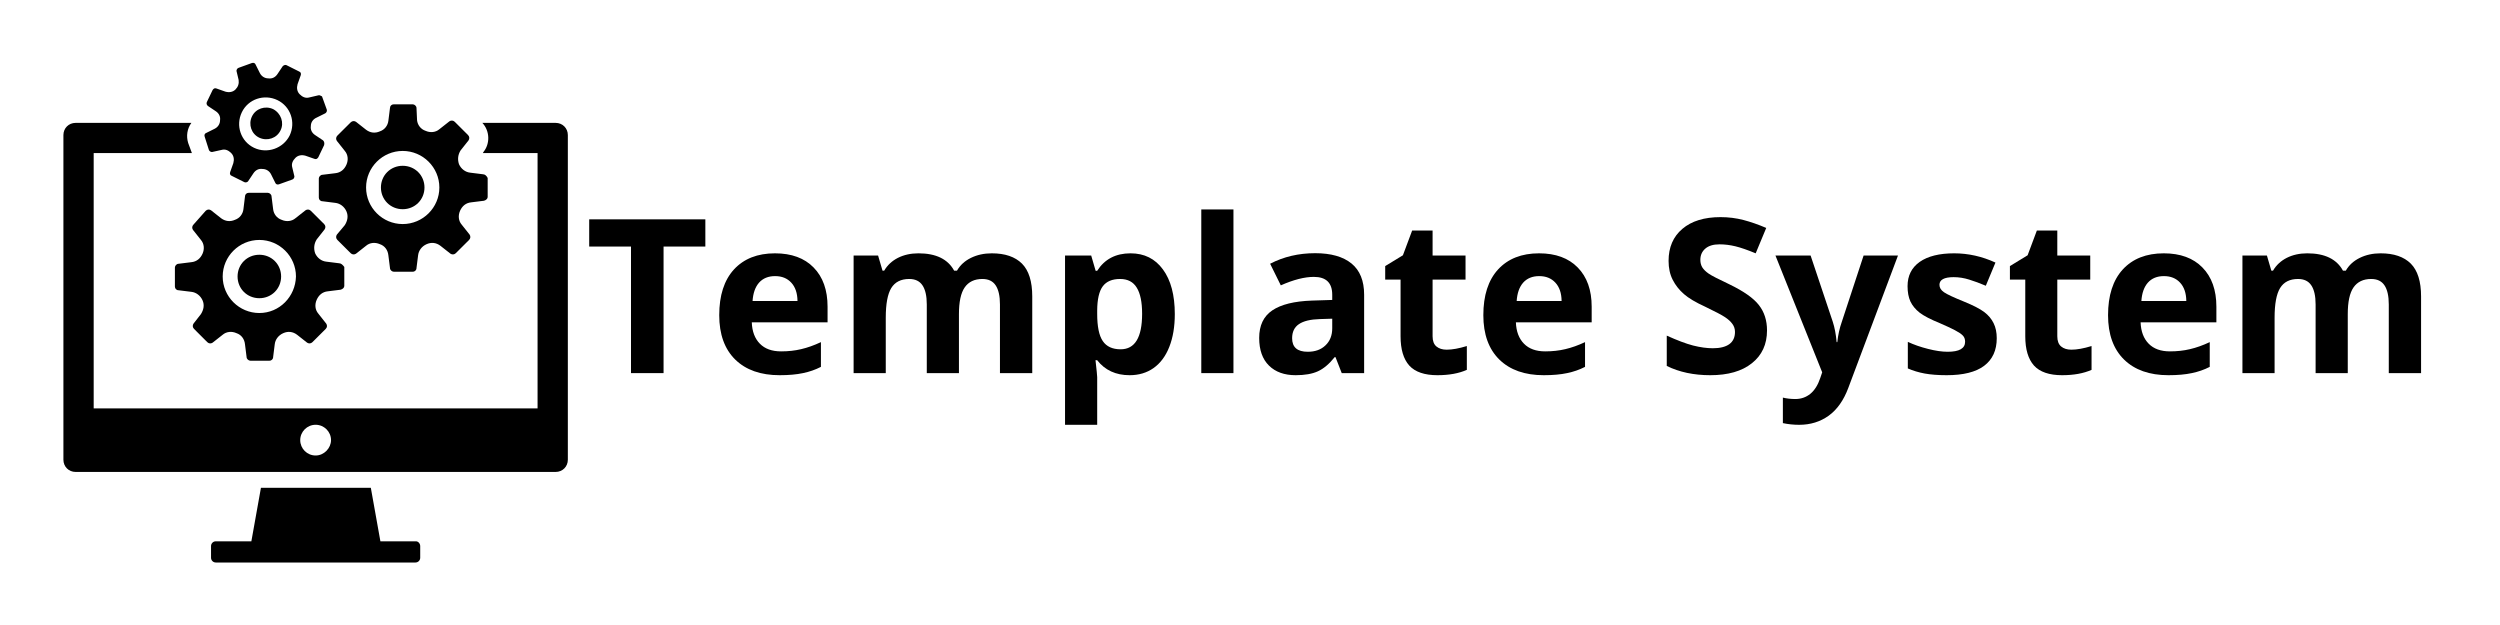 <svg xmlns="http://www.w3.org/2000/svg" xmlns:xlink="http://www.w3.org/1999/xlink" width="400" zoomAndPan="magnify" viewBox="0 0 300 75" height="100" preserveAspectRatio="xMidYMid meet" version="1.0"><defs><g/><clipPath id="ef9d9f3bc4"><path d="M 7.5 14 L 68.25 14 L 68.25 57 L 7.5 57 Z M 7.5 14 " clip-rule="nonzero"/></clipPath><clipPath id="d131cbd1ef"><path d="M 25 58 L 51 58 L 51 67.5 L 25 67.5 Z M 25 58 " clip-rule="nonzero"/></clipPath><clipPath id="030f274171"><path d="M 24 7.5 L 40 7.5 L 40 23 L 24 23 Z M 24 7.5 " clip-rule="nonzero"/></clipPath></defs><g clip-path="url(#ef9d9f3bc4)"><path fill="#000000" d="M 66.676 14.746 L 57.883 14.746 C 58.773 15.699 58.84 17.223 58.012 18.242 L 57.945 18.367 L 64.508 18.367 L 64.508 49.004 L 11.242 49.004 L 11.242 18.367 L 23.027 18.367 L 22.582 17.16 C 22.328 16.336 22.453 15.445 22.965 14.746 L 9.074 14.746 C 8.246 14.746 7.609 15.383 7.609 16.207 L 7.609 55.168 C 7.609 55.996 8.246 56.633 9.074 56.633 L 66.676 56.633 C 67.504 56.633 68.141 55.996 68.141 55.168 L 68.141 16.207 C 68.141 15.383 67.504 14.746 66.676 14.746 Z M 37.875 54.66 C 36.855 54.66 36.027 53.836 36.027 52.816 C 36.027 51.801 36.855 50.973 37.875 50.973 C 38.895 50.973 39.723 51.801 39.723 52.816 C 39.723 53.77 38.895 54.66 37.875 54.66 Z M 37.875 54.66 " fill-opacity="1" fill-rule="nonzero"/></g><g clip-path="url(#d131cbd1ef)"><path fill="#000000" d="M 50.426 65.531 L 50.426 66.93 C 50.426 67.246 50.172 67.5 49.855 67.5 L 25.895 67.5 C 25.578 67.5 25.324 67.246 25.324 66.93 L 25.324 65.531 C 25.324 65.211 25.578 64.957 25.895 64.957 L 30.164 64.957 L 31.312 58.539 L 44.5 58.539 L 45.648 64.957 L 49.918 64.957 C 50.172 64.957 50.426 65.211 50.426 65.531 Z M 50.426 65.531 " fill-opacity="1" fill-rule="nonzero"/></g><path fill="#000000" d="M 57.945 20.91 L 56.418 20.719 C 55.844 20.656 55.336 20.277 55.078 19.703 C 54.887 19.133 54.953 18.559 55.27 18.051 L 56.227 16.844 C 56.355 16.652 56.355 16.398 56.164 16.207 L 54.57 14.617 C 54.379 14.43 54.125 14.43 53.934 14.555 L 52.723 15.508 C 52.277 15.891 51.637 15.953 51.066 15.699 C 50.492 15.508 50.109 15 50.047 14.43 L 49.98 12.965 C 49.98 12.711 49.727 12.52 49.535 12.52 L 47.242 12.52 C 46.988 12.52 46.797 12.711 46.797 12.965 L 46.605 14.492 C 46.539 15.062 46.16 15.57 45.586 15.762 C 45.012 16.016 44.438 15.953 43.93 15.57 L 42.719 14.617 C 42.527 14.492 42.273 14.492 42.082 14.684 L 40.488 16.27 C 40.297 16.461 40.297 16.715 40.422 16.906 L 41.379 18.113 C 41.762 18.559 41.824 19.195 41.57 19.766 C 41.316 20.34 40.871 20.719 40.234 20.785 L 38.703 20.973 C 38.449 20.973 38.258 21.23 38.258 21.418 L 38.258 23.707 C 38.258 23.961 38.449 24.152 38.703 24.152 L 40.234 24.344 C 40.805 24.406 41.316 24.789 41.57 25.359 C 41.824 25.934 41.699 26.504 41.379 27.012 L 40.422 28.156 C 40.297 28.348 40.297 28.602 40.488 28.793 L 42.082 30.383 C 42.273 30.57 42.527 30.57 42.719 30.445 L 43.93 29.492 C 44.375 29.109 45.012 29.047 45.586 29.301 C 46.16 29.492 46.539 30 46.605 30.637 L 46.797 32.16 C 46.797 32.414 47.051 32.605 47.242 32.605 L 49.535 32.605 C 49.789 32.605 49.98 32.414 49.98 32.16 L 50.172 30.637 C 50.238 30.062 50.617 29.555 51.191 29.301 C 51.766 29.047 52.34 29.109 52.848 29.492 L 54.059 30.445 C 54.25 30.57 54.504 30.57 54.695 30.383 L 56.289 28.793 C 56.48 28.602 56.48 28.348 56.355 28.156 L 55.398 26.949 C 55.016 26.504 54.953 25.867 55.207 25.297 C 55.461 24.723 55.906 24.344 56.543 24.281 L 58.074 24.09 C 58.328 24.027 58.52 23.836 58.52 23.645 L 58.52 21.355 C 58.391 21.102 58.203 20.91 57.945 20.91 Z M 48.324 26.887 C 45.902 26.887 43.93 24.914 43.93 22.5 C 43.93 20.086 45.902 18.113 48.324 18.113 C 50.746 18.113 52.723 20.086 52.723 22.5 C 52.723 24.914 50.746 26.887 48.324 26.887 Z M 48.324 26.887 " fill-opacity="1" fill-rule="nonzero"/><path fill="#000000" d="M 48.324 19.895 C 46.859 19.895 45.711 21.039 45.711 22.5 C 45.711 23.961 46.859 25.105 48.324 25.105 C 49.789 25.105 50.938 23.961 50.938 22.5 C 50.938 21.039 49.789 19.895 48.324 19.895 Z M 48.324 19.895 " fill-opacity="1" fill-rule="nonzero"/><path fill="#000000" d="M 40.68 31.59 L 39.148 31.398 C 38.574 31.336 38.066 30.953 37.812 30.383 C 37.621 29.809 37.684 29.238 38.004 28.73 L 38.957 27.52 C 39.086 27.332 39.086 27.078 38.895 26.887 L 37.301 25.297 C 37.109 25.105 36.855 25.105 36.664 25.234 L 35.453 26.188 C 35.008 26.566 34.371 26.633 33.797 26.379 C 33.223 26.188 32.84 25.68 32.777 25.105 L 32.586 23.582 C 32.586 23.328 32.332 23.137 32.141 23.137 L 29.848 23.137 C 29.59 23.137 29.398 23.328 29.398 23.582 L 29.211 25.105 C 29.145 25.68 28.762 26.188 28.191 26.379 C 27.617 26.633 27.043 26.566 26.531 26.188 L 25.324 25.234 C 25.133 25.105 24.875 25.105 24.684 25.297 L 23.219 26.949 C 23.027 27.141 23.027 27.395 23.156 27.586 L 24.113 28.793 C 24.492 29.238 24.559 29.871 24.305 30.445 C 24.047 31.016 23.602 31.398 22.965 31.461 L 21.434 31.652 C 21.18 31.652 20.988 31.906 20.988 32.098 L 20.988 34.387 C 20.988 34.641 21.18 34.832 21.434 34.832 L 22.965 35.02 C 23.539 35.086 24.047 35.465 24.305 36.039 C 24.559 36.609 24.43 37.184 24.113 37.691 L 23.219 38.836 C 23.094 39.027 23.094 39.281 23.285 39.469 L 24.875 41.059 C 25.066 41.25 25.324 41.25 25.512 41.121 L 26.723 40.168 C 27.172 39.789 27.809 39.723 28.379 39.98 C 28.953 40.168 29.336 40.68 29.398 41.312 L 29.59 42.84 C 29.59 43.094 29.848 43.285 30.039 43.285 L 32.332 43.285 C 32.586 43.285 32.777 43.094 32.777 42.84 L 32.969 41.312 C 33.031 40.742 33.414 40.234 33.988 39.98 C 34.562 39.723 35.137 39.789 35.645 40.168 L 36.855 41.121 C 37.047 41.25 37.301 41.25 37.492 41.059 L 39.086 39.469 C 39.277 39.281 39.277 39.027 39.148 38.836 L 38.195 37.629 C 37.812 37.184 37.746 36.547 38.004 35.973 C 38.258 35.402 38.703 35.02 39.34 34.957 L 40.871 34.766 C 41.125 34.703 41.316 34.512 41.316 34.32 L 41.316 32.035 C 41.125 31.781 40.934 31.59 40.68 31.59 Z M 31.121 37.562 C 28.699 37.562 26.723 35.594 26.723 33.18 C 26.723 30.762 28.699 28.793 31.121 28.793 C 33.543 28.793 35.516 30.762 35.516 33.18 C 35.453 35.594 33.543 37.562 31.121 37.562 Z M 31.121 37.562 " fill-opacity="1" fill-rule="nonzero"/><path fill="#000000" d="M 31.121 30.57 C 29.656 30.57 28.508 31.715 28.508 33.18 C 28.508 34.641 29.656 35.785 31.121 35.785 C 32.586 35.785 33.734 34.641 33.734 33.18 C 33.734 31.715 32.586 30.57 31.121 30.57 Z M 31.121 30.57 " fill-opacity="1" fill-rule="nonzero"/><g clip-path="url(#030f274171)"><path fill="#000000" d="M 38.766 16.844 L 37.812 16.207 C 37.43 15.953 37.238 15.57 37.301 15.129 C 37.301 14.684 37.555 14.301 38.004 14.109 L 39.023 13.602 C 39.148 13.539 39.277 13.348 39.215 13.156 L 38.641 11.566 C 38.512 11.504 38.32 11.379 38.195 11.441 L 37.109 11.695 C 36.664 11.82 36.281 11.633 35.965 11.312 C 35.645 10.996 35.582 10.551 35.707 10.105 L 36.09 9.027 C 36.156 8.836 36.09 8.645 35.898 8.582 L 34.371 7.816 C 34.242 7.754 34.051 7.816 33.926 7.945 L 33.289 8.898 C 33.031 9.281 32.648 9.469 32.203 9.406 C 31.758 9.406 31.375 9.152 31.184 8.77 L 30.676 7.754 C 30.609 7.562 30.418 7.5 30.23 7.562 L 28.637 8.137 C 28.445 8.199 28.379 8.391 28.379 8.516 L 28.637 9.598 C 28.699 10.043 28.57 10.422 28.254 10.742 C 27.934 11.059 27.488 11.121 27.043 10.996 L 25.961 10.613 C 25.77 10.551 25.641 10.613 25.512 10.805 L 24.812 12.266 C 24.75 12.457 24.812 12.586 24.941 12.711 L 25.895 13.348 C 26.277 13.602 26.469 13.984 26.406 14.43 C 26.406 14.871 26.152 15.254 25.77 15.445 L 24.75 15.953 C 24.559 16.016 24.492 16.207 24.559 16.398 L 25.066 17.988 C 25.133 18.18 25.324 18.242 25.449 18.242 L 26.598 17.988 C 27.043 17.859 27.426 18.051 27.742 18.367 C 28.062 18.688 28.125 19.133 28 19.578 L 27.617 20.656 C 27.551 20.848 27.617 21.039 27.809 21.102 L 29.336 21.863 C 29.465 21.93 29.719 21.863 29.781 21.738 L 30.418 20.785 C 30.676 20.402 31.059 20.211 31.504 20.277 C 31.949 20.277 32.332 20.531 32.523 20.91 L 33.031 21.93 C 33.098 22.117 33.289 22.184 33.477 22.117 L 35.07 21.547 C 35.262 21.484 35.328 21.293 35.328 21.164 L 35.07 20.086 C 34.945 19.641 35.137 19.258 35.453 18.941 C 35.773 18.621 36.219 18.559 36.664 18.688 L 37.746 19.066 C 37.938 19.133 38.066 19.066 38.195 18.879 L 38.895 17.414 C 38.957 17.16 38.895 16.969 38.766 16.844 Z M 30.484 17.734 C 28.891 16.969 28.254 15.062 29.02 13.473 C 29.781 11.887 31.695 11.25 33.289 12.012 C 34.879 12.777 35.516 14.684 34.754 16.27 C 33.988 17.797 32.078 18.496 30.484 17.734 Z M 30.484 17.734 " fill-opacity="1" fill-rule="nonzero"/></g><path fill="#000000" d="M 32.777 13.094 C 31.82 12.648 30.676 13.031 30.23 13.984 C 29.781 14.938 30.164 16.082 31.121 16.527 C 32.078 16.969 33.223 16.59 33.668 15.637 C 34.117 14.746 33.734 13.602 32.777 13.094 Z M 32.777 13.094 " fill-opacity="1" fill-rule="nonzero"/><g fill="#000000" fill-opacity="1"><g transform="translate(70.189, 44.774)"><g><path d="M 9.438 0 L 5.531 0 L 5.531 -15.188 L 0.516 -15.188 L 0.516 -18.453 L 14.453 -18.453 L 14.453 -15.188 L 9.438 -15.188 Z M 9.438 0 "/></g></g></g><g fill="#000000" fill-opacity="1"><g transform="translate(85.152, 44.774)"><g><path d="M 7.859 -11.641 C 7.047 -11.641 6.406 -11.379 5.938 -10.859 C 5.477 -10.336 5.219 -9.602 5.156 -8.656 L 10.547 -8.656 C 10.535 -9.602 10.285 -10.336 9.797 -10.859 C 9.316 -11.379 8.672 -11.641 7.859 -11.641 Z M 8.406 0.25 C 6.133 0.25 4.359 -0.375 3.078 -1.625 C 1.797 -2.883 1.156 -4.66 1.156 -6.953 C 1.156 -9.316 1.742 -11.145 2.922 -12.438 C 4.109 -13.727 5.75 -14.375 7.844 -14.375 C 9.832 -14.375 11.379 -13.805 12.484 -12.672 C 13.598 -11.535 14.156 -9.969 14.156 -7.969 L 14.156 -6.094 L 5.062 -6.094 C 5.102 -5 5.426 -4.145 6.031 -3.531 C 6.633 -2.914 7.484 -2.609 8.578 -2.609 C 9.43 -2.609 10.234 -2.695 10.984 -2.875 C 11.742 -3.051 12.535 -3.332 13.359 -3.719 L 13.359 -0.75 C 12.691 -0.406 11.973 -0.156 11.203 0 C 10.441 0.164 9.508 0.25 8.406 0.25 Z M 8.406 0.25 "/></g></g></g><g fill="#000000" fill-opacity="1"><g transform="translate(100.417, 44.774)"><g><path d="M 14.656 0 L 10.797 0 L 10.797 -8.234 C 10.797 -9.254 10.625 -10.02 10.281 -10.531 C 9.945 -11.039 9.414 -11.297 8.688 -11.297 C 7.695 -11.297 6.977 -10.93 6.531 -10.203 C 6.094 -9.484 5.875 -8.297 5.875 -6.641 L 5.875 0 L 2.016 0 L 2.016 -14.109 L 4.953 -14.109 L 5.484 -12.297 L 5.688 -12.297 C 6.07 -12.953 6.617 -13.461 7.328 -13.828 C 8.047 -14.191 8.867 -14.375 9.797 -14.375 C 11.898 -14.375 13.328 -13.68 14.078 -12.297 L 14.422 -12.297 C 14.797 -12.953 15.352 -13.461 16.094 -13.828 C 16.832 -14.191 17.664 -14.375 18.594 -14.375 C 20.188 -14.375 21.395 -13.961 22.219 -13.141 C 23.039 -12.316 23.453 -11.004 23.453 -9.203 L 23.453 0 L 19.578 0 L 19.578 -8.234 C 19.578 -9.254 19.406 -10.02 19.062 -10.531 C 18.727 -11.039 18.195 -11.297 17.469 -11.297 C 16.52 -11.297 15.812 -10.957 15.344 -10.281 C 14.883 -9.613 14.656 -8.547 14.656 -7.078 Z M 14.656 0 "/></g></g></g><g fill="#000000" fill-opacity="1"><g transform="translate(125.788, 44.774)"><g><path d="M 9.766 0.25 C 8.109 0.25 6.812 -0.348 5.875 -1.547 L 5.672 -1.547 C 5.805 -0.367 5.875 0.305 5.875 0.484 L 5.875 6.203 L 2.016 6.203 L 2.016 -14.109 L 5.156 -14.109 L 5.688 -12.281 L 5.875 -12.281 C 6.77 -13.676 8.102 -14.375 9.875 -14.375 C 11.531 -14.375 12.828 -13.727 13.766 -12.438 C 14.711 -11.156 15.188 -9.367 15.188 -7.078 C 15.188 -5.578 14.969 -4.27 14.531 -3.156 C 14.094 -2.039 13.461 -1.191 12.641 -0.609 C 11.828 -0.035 10.867 0.25 9.766 0.25 Z M 8.625 -11.297 C 7.676 -11.297 6.984 -11.004 6.547 -10.422 C 6.109 -9.836 5.883 -8.867 5.875 -7.516 L 5.875 -7.109 C 5.875 -5.586 6.098 -4.5 6.547 -3.844 C 6.992 -3.188 7.707 -2.859 8.688 -2.859 C 10.406 -2.859 11.266 -4.281 11.266 -7.125 C 11.266 -8.52 11.051 -9.562 10.625 -10.25 C 10.207 -10.945 9.539 -11.297 8.625 -11.297 Z M 8.625 -11.297 "/></g></g></g><g fill="#000000" fill-opacity="1"><g transform="translate(142.139, 44.774)"><g><path d="M 5.875 0 L 2.016 0 L 2.016 -19.641 L 5.875 -19.641 Z M 5.875 0 "/></g></g></g><g fill="#000000" fill-opacity="1"><g transform="translate(150.024, 44.774)"><g><path d="M 10.984 0 L 10.234 -1.922 L 10.141 -1.922 C 9.484 -1.098 8.812 -0.531 8.125 -0.219 C 7.445 0.094 6.555 0.25 5.453 0.25 C 4.098 0.25 3.031 -0.133 2.25 -0.906 C 1.469 -1.676 1.078 -2.781 1.078 -4.219 C 1.078 -5.719 1.602 -6.82 2.656 -7.531 C 3.707 -8.238 5.285 -8.629 7.391 -8.703 L 9.844 -8.781 L 9.844 -9.406 C 9.844 -10.832 9.109 -11.547 7.641 -11.547 C 6.516 -11.547 5.191 -11.207 3.672 -10.531 L 2.391 -13.125 C 4.016 -13.969 5.816 -14.391 7.797 -14.391 C 9.691 -14.391 11.145 -13.977 12.156 -13.156 C 13.164 -12.332 13.672 -11.082 13.672 -9.406 L 13.672 0 Z M 9.844 -6.531 L 8.359 -6.484 C 7.234 -6.453 6.395 -6.25 5.844 -5.875 C 5.301 -5.508 5.031 -4.945 5.031 -4.188 C 5.031 -3.102 5.656 -2.562 6.906 -2.562 C 7.789 -2.562 8.5 -2.816 9.031 -3.328 C 9.57 -3.836 9.844 -4.52 9.844 -5.375 Z M 9.844 -6.531 "/></g></g></g><g fill="#000000" fill-opacity="1"><g transform="translate(165.63, 44.774)"><g><path d="M 7.969 -2.812 C 8.633 -2.812 9.441 -2.957 10.391 -3.25 L 10.391 -0.391 C 9.43 0.035 8.254 0.25 6.859 0.25 C 5.316 0.25 4.191 -0.133 3.484 -0.906 C 2.785 -1.688 2.438 -2.859 2.438 -4.422 L 2.438 -11.219 L 0.594 -11.219 L 0.594 -12.844 L 2.719 -14.141 L 3.828 -17.109 L 6.281 -17.109 L 6.281 -14.109 L 10.234 -14.109 L 10.234 -11.219 L 6.281 -11.219 L 6.281 -4.422 C 6.281 -3.867 6.43 -3.461 6.734 -3.203 C 7.047 -2.941 7.457 -2.812 7.969 -2.812 Z M 7.969 -2.812 "/></g></g></g><g fill="#000000" fill-opacity="1"><g transform="translate(176.845, 44.774)"><g><path d="M 7.859 -11.641 C 7.047 -11.641 6.406 -11.379 5.938 -10.859 C 5.477 -10.336 5.219 -9.602 5.156 -8.656 L 10.547 -8.656 C 10.535 -9.602 10.285 -10.336 9.797 -10.859 C 9.316 -11.379 8.672 -11.641 7.859 -11.641 Z M 8.406 0.25 C 6.133 0.25 4.359 -0.375 3.078 -1.625 C 1.797 -2.883 1.156 -4.66 1.156 -6.953 C 1.156 -9.316 1.742 -11.145 2.922 -12.438 C 4.109 -13.727 5.75 -14.375 7.844 -14.375 C 9.832 -14.375 11.379 -13.805 12.484 -12.672 C 13.598 -11.535 14.156 -9.969 14.156 -7.969 L 14.156 -6.094 L 5.062 -6.094 C 5.102 -5 5.426 -4.145 6.031 -3.531 C 6.633 -2.914 7.484 -2.609 8.578 -2.609 C 9.43 -2.609 10.234 -2.695 10.984 -2.875 C 11.742 -3.051 12.535 -3.332 13.359 -3.719 L 13.359 -0.75 C 12.691 -0.406 11.973 -0.156 11.203 0 C 10.441 0.164 9.508 0.25 8.406 0.25 Z M 8.406 0.25 "/></g></g></g><g fill="#000000" fill-opacity="1"><g transform="translate(192.111, 44.774)"><g/></g></g><g fill="#000000" fill-opacity="1"><g transform="translate(198.823, 44.774)"><g><path d="M 13.219 -5.125 C 13.219 -3.457 12.613 -2.145 11.406 -1.188 C 10.207 -0.227 8.539 0.25 6.406 0.25 C 4.438 0.25 2.695 -0.117 1.188 -0.859 L 1.188 -4.5 C 2.426 -3.938 3.477 -3.539 4.344 -3.312 C 5.207 -3.094 6 -2.984 6.719 -2.984 C 7.57 -2.984 8.227 -3.145 8.688 -3.469 C 9.145 -3.801 9.375 -4.289 9.375 -4.938 C 9.375 -5.301 9.27 -5.625 9.062 -5.906 C 8.863 -6.188 8.566 -6.457 8.172 -6.719 C 7.785 -6.977 6.992 -7.395 5.797 -7.969 C 4.66 -8.488 3.812 -8.992 3.25 -9.484 C 2.688 -9.973 2.238 -10.539 1.906 -11.188 C 1.57 -11.844 1.406 -12.602 1.406 -13.469 C 1.406 -15.094 1.957 -16.375 3.062 -17.312 C 4.164 -18.25 5.691 -18.719 7.641 -18.719 C 8.598 -18.719 9.516 -18.602 10.391 -18.375 C 11.266 -18.145 12.176 -17.828 13.125 -17.422 L 11.859 -14.375 C 10.879 -14.781 10.066 -15.062 9.422 -15.219 C 8.773 -15.375 8.141 -15.453 7.516 -15.453 C 6.773 -15.453 6.207 -15.281 5.812 -14.938 C 5.414 -14.594 5.219 -14.145 5.219 -13.594 C 5.219 -13.25 5.297 -12.945 5.453 -12.688 C 5.617 -12.426 5.875 -12.176 6.219 -11.938 C 6.57 -11.695 7.398 -11.27 8.703 -10.656 C 10.43 -9.82 11.613 -8.988 12.25 -8.156 C 12.895 -7.332 13.219 -6.32 13.219 -5.125 Z M 13.219 -5.125 "/></g></g></g><g fill="#000000" fill-opacity="1"><g transform="translate(213.054, 44.774)"><g><path d="M 0 -14.109 L 4.219 -14.109 L 6.875 -6.172 C 7.102 -5.484 7.258 -4.664 7.344 -3.719 L 7.422 -3.719 C 7.516 -4.582 7.695 -5.398 7.969 -6.172 L 10.578 -14.109 L 14.703 -14.109 L 8.734 1.797 C 8.18 3.273 7.398 4.379 6.391 5.109 C 5.379 5.836 4.195 6.203 2.844 6.203 C 2.176 6.203 1.523 6.133 0.891 6 L 0.891 2.938 C 1.348 3.051 1.848 3.109 2.391 3.109 C 3.078 3.109 3.676 2.898 4.188 2.484 C 4.695 2.066 5.094 1.438 5.375 0.594 L 5.609 -0.094 Z M 0 -14.109 "/></g></g></g><g fill="#000000" fill-opacity="1"><g transform="translate(227.751, 44.774)"><g><path d="M 11.859 -4.188 C 11.859 -2.738 11.352 -1.633 10.344 -0.875 C 9.344 -0.125 7.844 0.25 5.844 0.25 C 4.812 0.25 3.93 0.18 3.203 0.047 C 2.484 -0.086 1.812 -0.289 1.188 -0.562 L 1.188 -3.75 C 1.906 -3.414 2.711 -3.133 3.609 -2.906 C 4.504 -2.676 5.289 -2.562 5.969 -2.562 C 7.363 -2.562 8.062 -2.961 8.062 -3.766 C 8.062 -4.078 7.969 -4.328 7.781 -4.516 C 7.602 -4.703 7.285 -4.914 6.828 -5.156 C 6.367 -5.395 5.766 -5.676 5.016 -6 C 3.922 -6.445 3.117 -6.863 2.609 -7.25 C 2.109 -7.645 1.738 -8.094 1.5 -8.594 C 1.27 -9.094 1.156 -9.707 1.156 -10.438 C 1.156 -11.688 1.641 -12.656 2.609 -13.344 C 3.586 -14.031 4.969 -14.375 6.75 -14.375 C 8.445 -14.375 10.098 -14.004 11.703 -13.266 L 10.547 -10.484 C 9.836 -10.785 9.176 -11.031 8.562 -11.219 C 7.945 -11.414 7.32 -11.516 6.688 -11.516 C 5.551 -11.516 4.984 -11.207 4.984 -10.594 C 4.984 -10.25 5.164 -9.953 5.531 -9.703 C 5.895 -9.453 6.695 -9.078 7.938 -8.578 C 9.039 -8.129 9.848 -7.711 10.359 -7.328 C 10.867 -6.941 11.242 -6.492 11.484 -5.984 C 11.734 -5.484 11.859 -4.883 11.859 -4.188 Z M 11.859 -4.188 "/></g></g></g><g fill="#000000" fill-opacity="1"><g transform="translate(240.595, 44.774)"><g><path d="M 7.969 -2.812 C 8.633 -2.812 9.441 -2.957 10.391 -3.25 L 10.391 -0.391 C 9.43 0.035 8.254 0.25 6.859 0.25 C 5.316 0.25 4.191 -0.133 3.484 -0.906 C 2.785 -1.688 2.438 -2.859 2.438 -4.422 L 2.438 -11.219 L 0.594 -11.219 L 0.594 -12.844 L 2.719 -14.141 L 3.828 -17.109 L 6.281 -17.109 L 6.281 -14.109 L 10.234 -14.109 L 10.234 -11.219 L 6.281 -11.219 L 6.281 -4.422 C 6.281 -3.867 6.43 -3.461 6.734 -3.203 C 7.047 -2.941 7.457 -2.812 7.969 -2.812 Z M 7.969 -2.812 "/></g></g></g><g fill="#000000" fill-opacity="1"><g transform="translate(251.81, 44.774)"><g><path d="M 7.859 -11.641 C 7.047 -11.641 6.406 -11.379 5.938 -10.859 C 5.477 -10.336 5.219 -9.602 5.156 -8.656 L 10.547 -8.656 C 10.535 -9.602 10.285 -10.336 9.797 -10.859 C 9.316 -11.379 8.672 -11.641 7.859 -11.641 Z M 8.406 0.25 C 6.133 0.25 4.359 -0.375 3.078 -1.625 C 1.797 -2.883 1.156 -4.66 1.156 -6.953 C 1.156 -9.316 1.742 -11.145 2.922 -12.438 C 4.109 -13.727 5.75 -14.375 7.844 -14.375 C 9.832 -14.375 11.379 -13.805 12.484 -12.672 C 13.598 -11.535 14.156 -9.969 14.156 -7.969 L 14.156 -6.094 L 5.062 -6.094 C 5.102 -5 5.426 -4.145 6.031 -3.531 C 6.633 -2.914 7.484 -2.609 8.578 -2.609 C 9.43 -2.609 10.234 -2.695 10.984 -2.875 C 11.742 -3.051 12.535 -3.332 13.359 -3.719 L 13.359 -0.75 C 12.691 -0.406 11.973 -0.156 11.203 0 C 10.441 0.164 9.508 0.25 8.406 0.25 Z M 8.406 0.25 "/></g></g></g><g fill="#000000" fill-opacity="1"><g transform="translate(267.076, 44.774)"><g><path d="M 14.656 0 L 10.797 0 L 10.797 -8.234 C 10.797 -9.254 10.625 -10.02 10.281 -10.531 C 9.945 -11.039 9.414 -11.297 8.688 -11.297 C 7.695 -11.297 6.977 -10.93 6.531 -10.203 C 6.094 -9.484 5.875 -8.297 5.875 -6.641 L 5.875 0 L 2.016 0 L 2.016 -14.109 L 4.953 -14.109 L 5.484 -12.297 L 5.688 -12.297 C 6.07 -12.953 6.617 -13.461 7.328 -13.828 C 8.047 -14.191 8.867 -14.375 9.797 -14.375 C 11.898 -14.375 13.328 -13.68 14.078 -12.297 L 14.422 -12.297 C 14.797 -12.953 15.352 -13.461 16.094 -13.828 C 16.832 -14.191 17.664 -14.375 18.594 -14.375 C 20.188 -14.375 21.395 -13.961 22.219 -13.141 C 23.039 -12.316 23.453 -11.004 23.453 -9.203 L 23.453 0 L 19.578 0 L 19.578 -8.234 C 19.578 -9.254 19.406 -10.02 19.062 -10.531 C 18.727 -11.039 18.195 -11.297 17.469 -11.297 C 16.52 -11.297 15.812 -10.957 15.344 -10.281 C 14.883 -9.613 14.656 -8.547 14.656 -7.078 Z M 14.656 0 "/></g></g></g></svg>